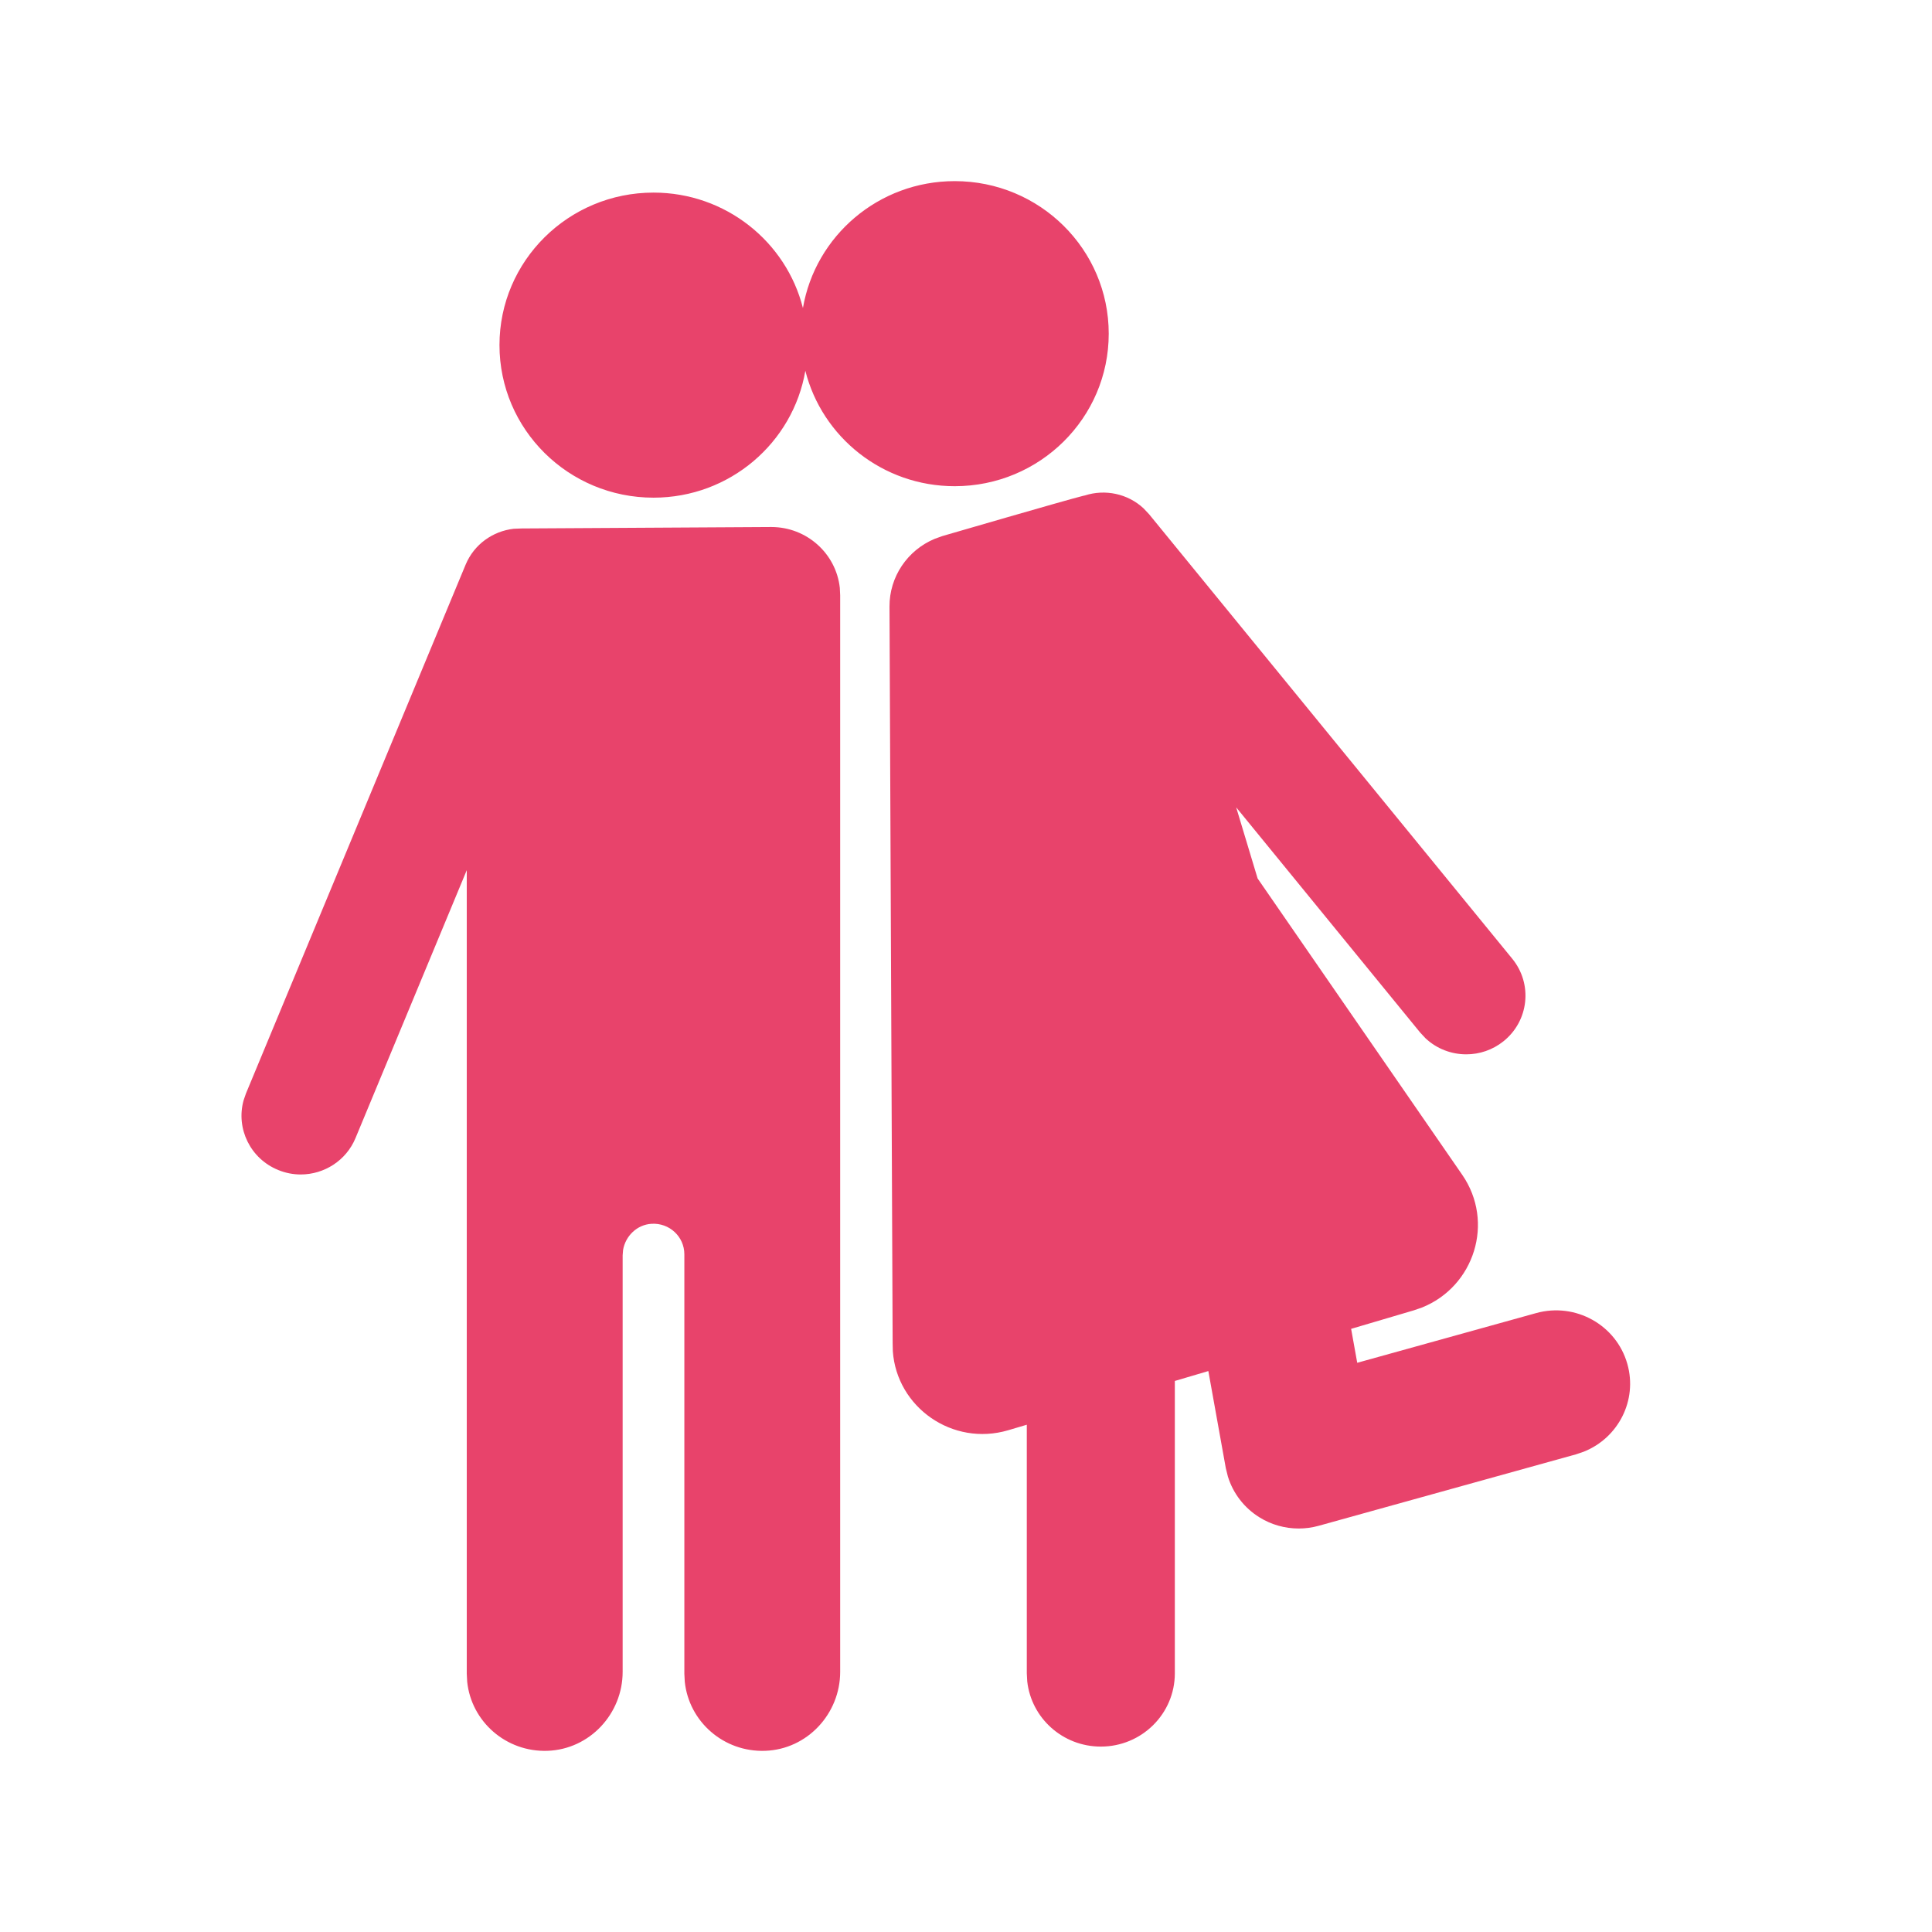 <svg width="32" height="32" viewBox="0 0 32 32" fill="none" xmlns="http://www.w3.org/2000/svg">
<path fill-rule="evenodd" clip-rule="evenodd" d="M18.364 5.527C18.364 4.131 17.223 3 15.813 3C14.55 3 13.503 3.909 13.299 5.102C13.022 4.004 12.019 3.19 10.824 3.19C9.415 3.19 8.273 4.321 8.273 5.716C8.273 7.112 9.415 8.243 10.824 8.243C12.087 8.243 13.135 7.334 13.339 6.141C13.616 7.239 14.618 8.053 15.813 8.053C17.223 8.053 18.364 6.922 18.364 5.527ZM17.938 8.213L17.97 8.206C18.303 8.099 18.677 8.175 18.94 8.419L19.034 8.519L25.048 15.88C25.389 16.298 25.324 16.909 24.902 17.247C24.721 17.392 24.503 17.463 24.286 17.463C24.041 17.463 23.798 17.373 23.611 17.197L23.523 17.103L20.475 13.372L20.83 14.55L24.218 19.457C24.761 20.243 24.419 21.311 23.549 21.658L23.415 21.704L22.379 22.01L22.48 22.572L25.443 21.749C26.095 21.568 26.771 21.945 26.954 22.591C27.125 23.193 26.805 23.817 26.231 24.045L26.105 24.088L21.841 25.272C21.733 25.302 21.621 25.317 21.511 25.317C21.282 25.317 21.056 25.254 20.859 25.131C20.608 24.975 20.424 24.735 20.338 24.457L20.303 24.316L20.014 22.709L19.459 22.873V27.715C19.459 28.386 18.91 28.929 18.233 28.929C17.601 28.929 17.081 28.456 17.014 27.847L17.007 27.715V23.598L16.7 23.689C15.777 23.962 14.853 23.309 14.788 22.38L14.785 22.245L14.733 10.048C14.73 9.554 15.03 9.113 15.481 8.925L15.608 8.879C15.608 8.879 17.647 8.285 17.938 8.213ZM12.775 8.729C13.364 8.729 13.848 9.17 13.91 9.736L13.916 9.86V27.691C13.916 28.384 13.372 28.975 12.673 28.999C11.984 29.023 11.411 28.514 11.342 27.855L11.335 27.722V20.775C11.335 20.484 11.088 20.251 10.79 20.27C10.549 20.285 10.359 20.473 10.32 20.704L10.313 20.792V27.691C10.313 28.384 9.769 28.974 9.069 28.999C8.381 29.023 7.807 28.514 7.738 27.855L7.731 27.722V14.413L5.888 18.851C5.732 19.226 5.366 19.453 4.981 19.453C4.856 19.453 4.73 19.429 4.608 19.379C4.146 19.191 3.906 18.693 4.034 18.227L4.074 18.111L7.712 9.353C7.853 9.014 8.166 8.796 8.51 8.758L8.641 8.753L12.775 8.729Z" fill="#E8436B"/>
</svg>
